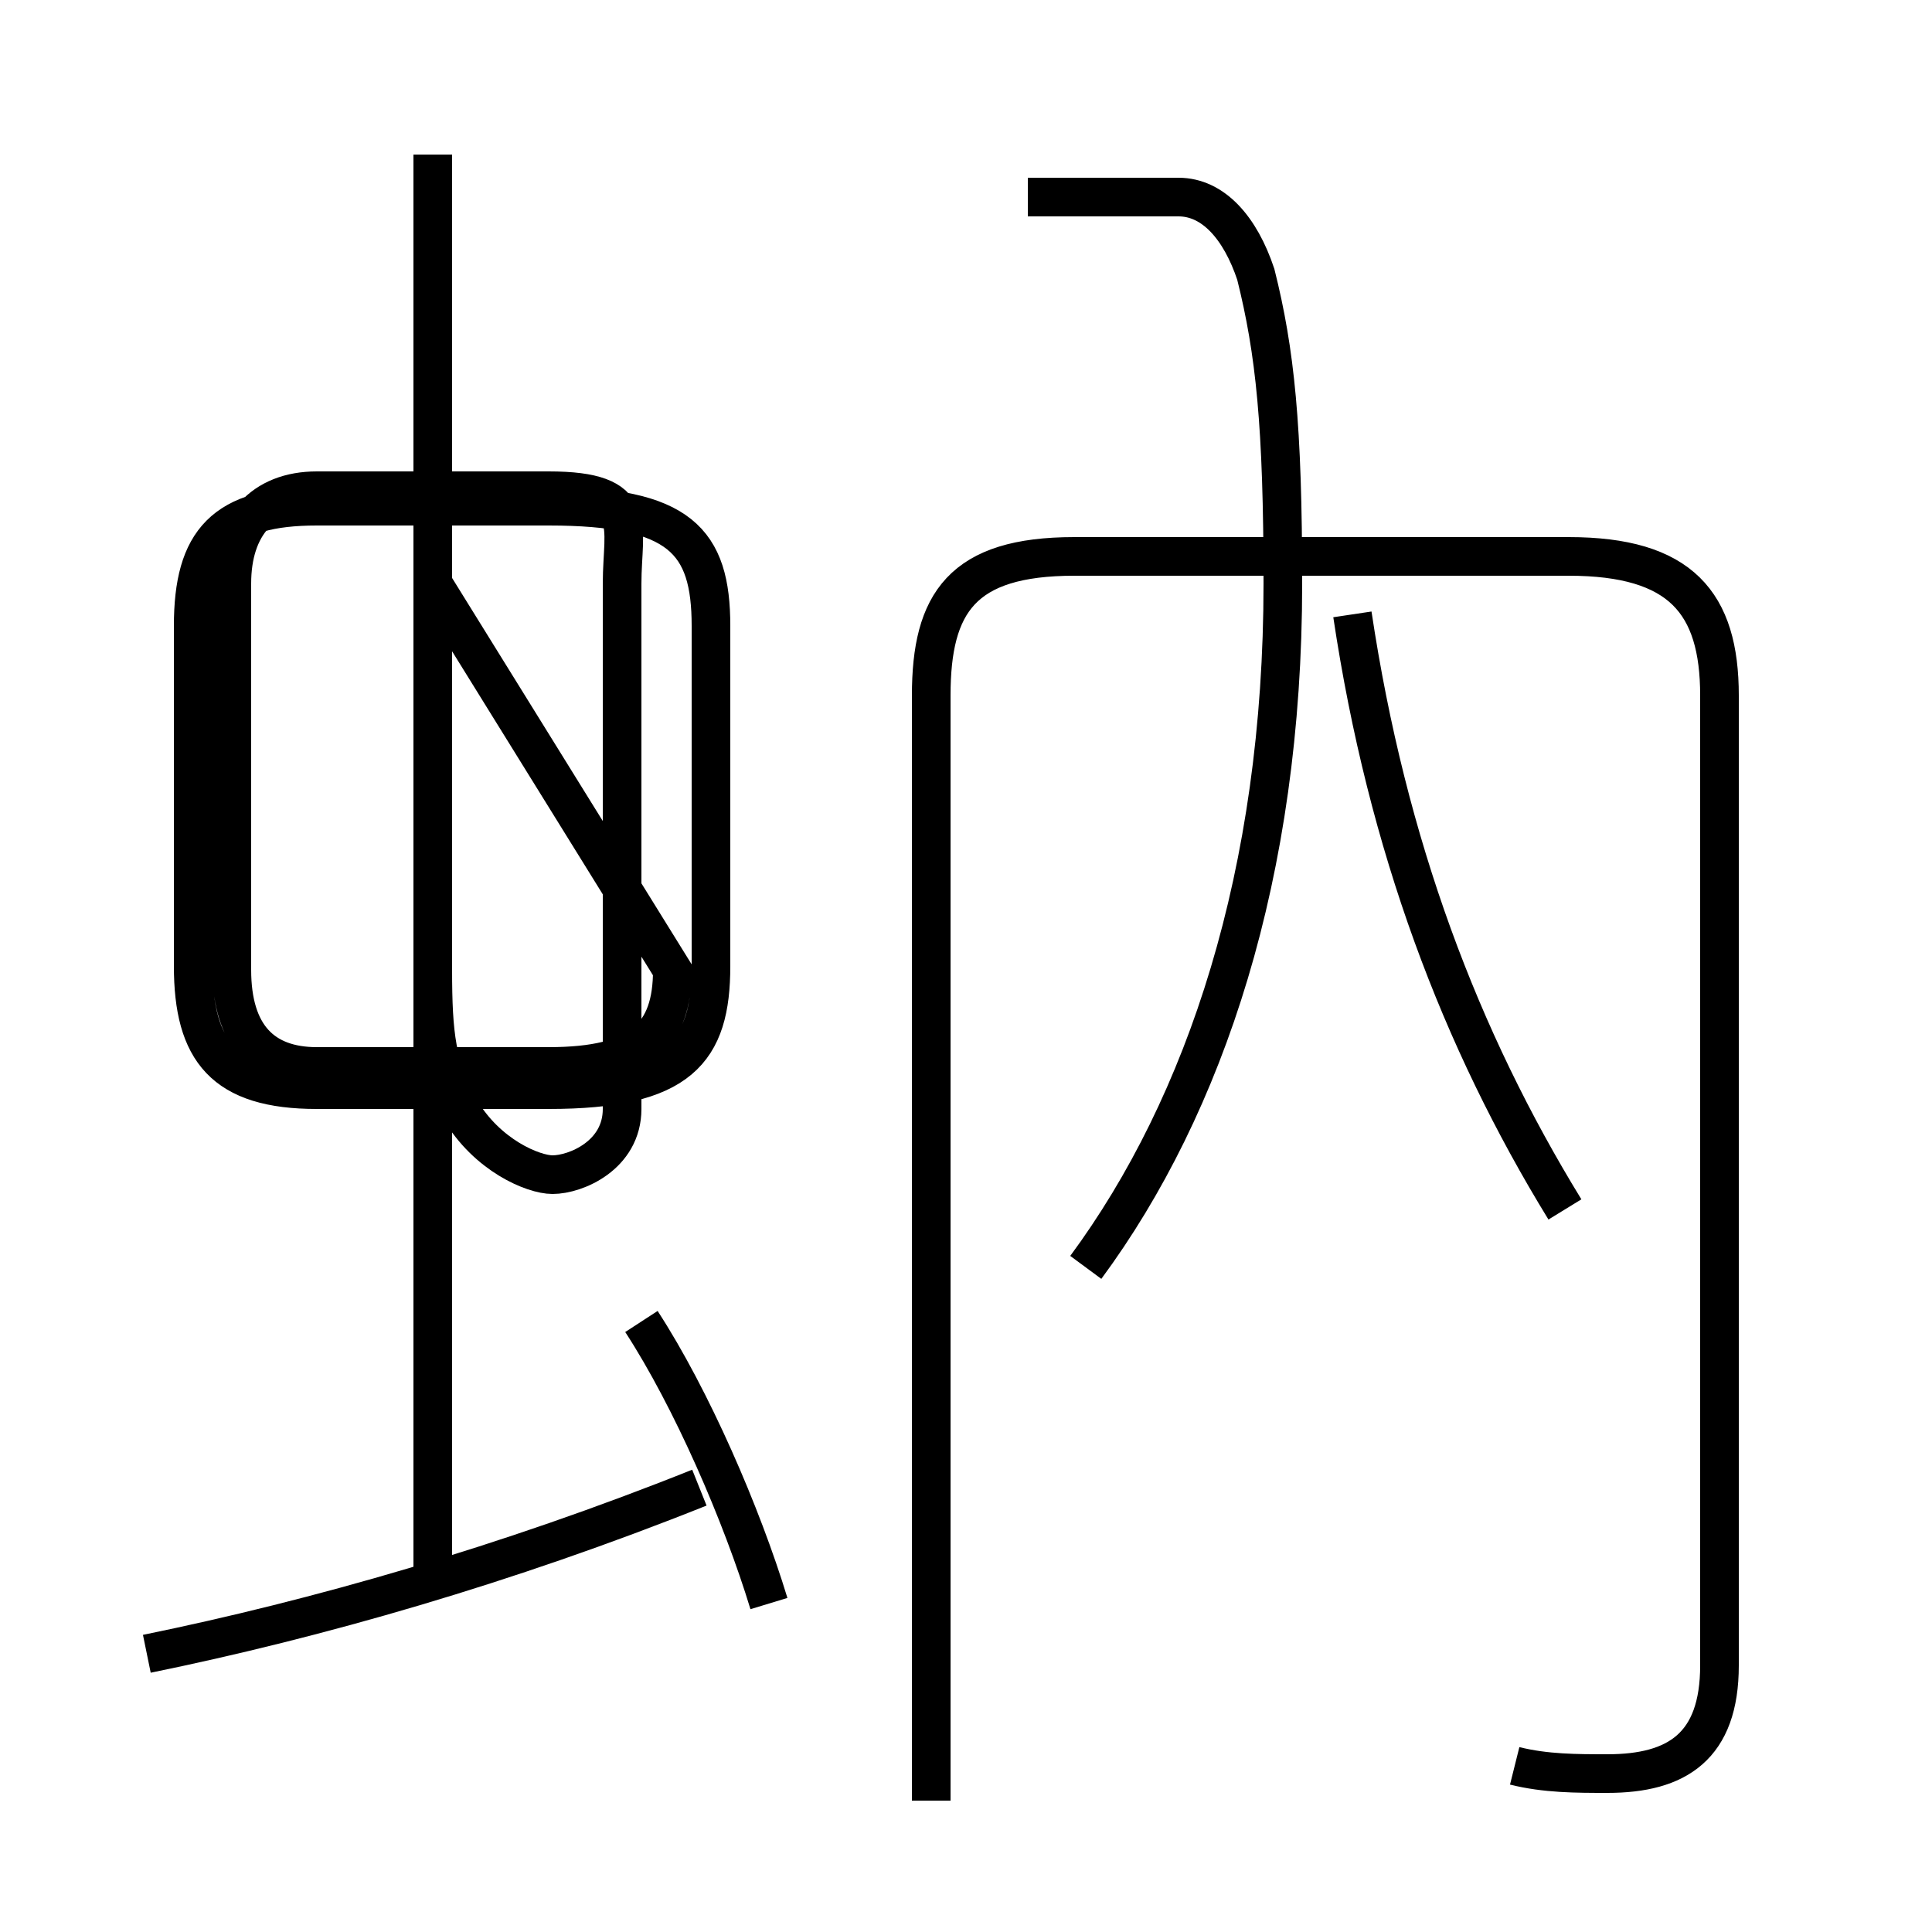 <?xml version='1.0' encoding='utf8'?>
<svg viewBox="0.0 -6.0 50.0 50.0" version="1.1" xmlns="http://www.w3.org/2000/svg">
<rect x="0.0" y="-6.0" width="50.0" height="50.0" fill="#808080" stroke="none"/>
<rect x="-1000" y="-1000" width="2000" height="2000" stroke="white" fill="white"/>
<g style="fill:white;stroke:#000000;  stroke-width:1">
<path d="M 39.2 1.7 C 40.0 1.9 40.8 1.9 41.6 1.9 C 43.4 1.9 44.5 1.2 44.5 -0.9 L 44.5 -26.0 C 44.5 -28.4 43.5 -29.6 40.6 -29.6 L 27.8 -29.6 C 24.9 -29.6 24.1 -28.4 24.1 -26.0 L 24.1 2.6 M 3.8 -1.2 C 8.2 -2.1 13.1 -3.5 18.1 -5.5 M 19.9 -2.5 C 19.2 -4.8 17.9 -7.8 16.6 -9.8 M 11.2 -3.2 L 11.2 -40.0 M 18.4 -19.0 L 18.4 -27.8 C 18.4 -30.0 17.6 -30.9 14.2 -30.9 L 8.2 -30.9 C 5.8 -30.9 5.0 -30.0 5.0 -27.8 L 5.0 -19.0 C 5.0 -16.8 5.8 -15.8 8.2 -15.8 L 14.2 -15.8 C 17.6 -15.8 18.4 -16.8 18.4 -19.0 Z M 28.1 -11.2 C 31.2 -15.4 33.2 -21.4 33.2 -28.9 C 33.2 -33.0 33.0 -34.9 32.5 -36.9 C 32.1 -38.1 31.4 -38.9 30.5 -38.9 L 26.6 -38.9 M 40.5 -12.7 C 37.8 -17.1 35.9 -22.1 35.0 -28.1 M 11.2 -28.9 L 11.2 -18.9 C 11.2 -17.2 11.3 -16.4 11.9 -15.3 C 12.6 -14.1 13.8 -13.6 14.3 -13.6 C 14.9 -13.6 16.1 -14.1 16.1 -15.3 C 16.1 -16.4 16.1 -17.2 16.1 -18.9 L 16.1 -28.9 C 16.1 -30.4 16.6 -31.3 14.2 -31.3 L 8.2 -31.3 C 6.8 -31.3 6.0 -30.4 6.0 -28.9 L 6.0 -18.9 C 6.0 -17.2 6.8 -16.4 8.2 -16.4 L 14.2 -16.4 C 16.6 -16.4 17.4 -17.2 17.4 -18.9 Z" transform="translate(0.0, 38.0)" />
</g>
</svg>